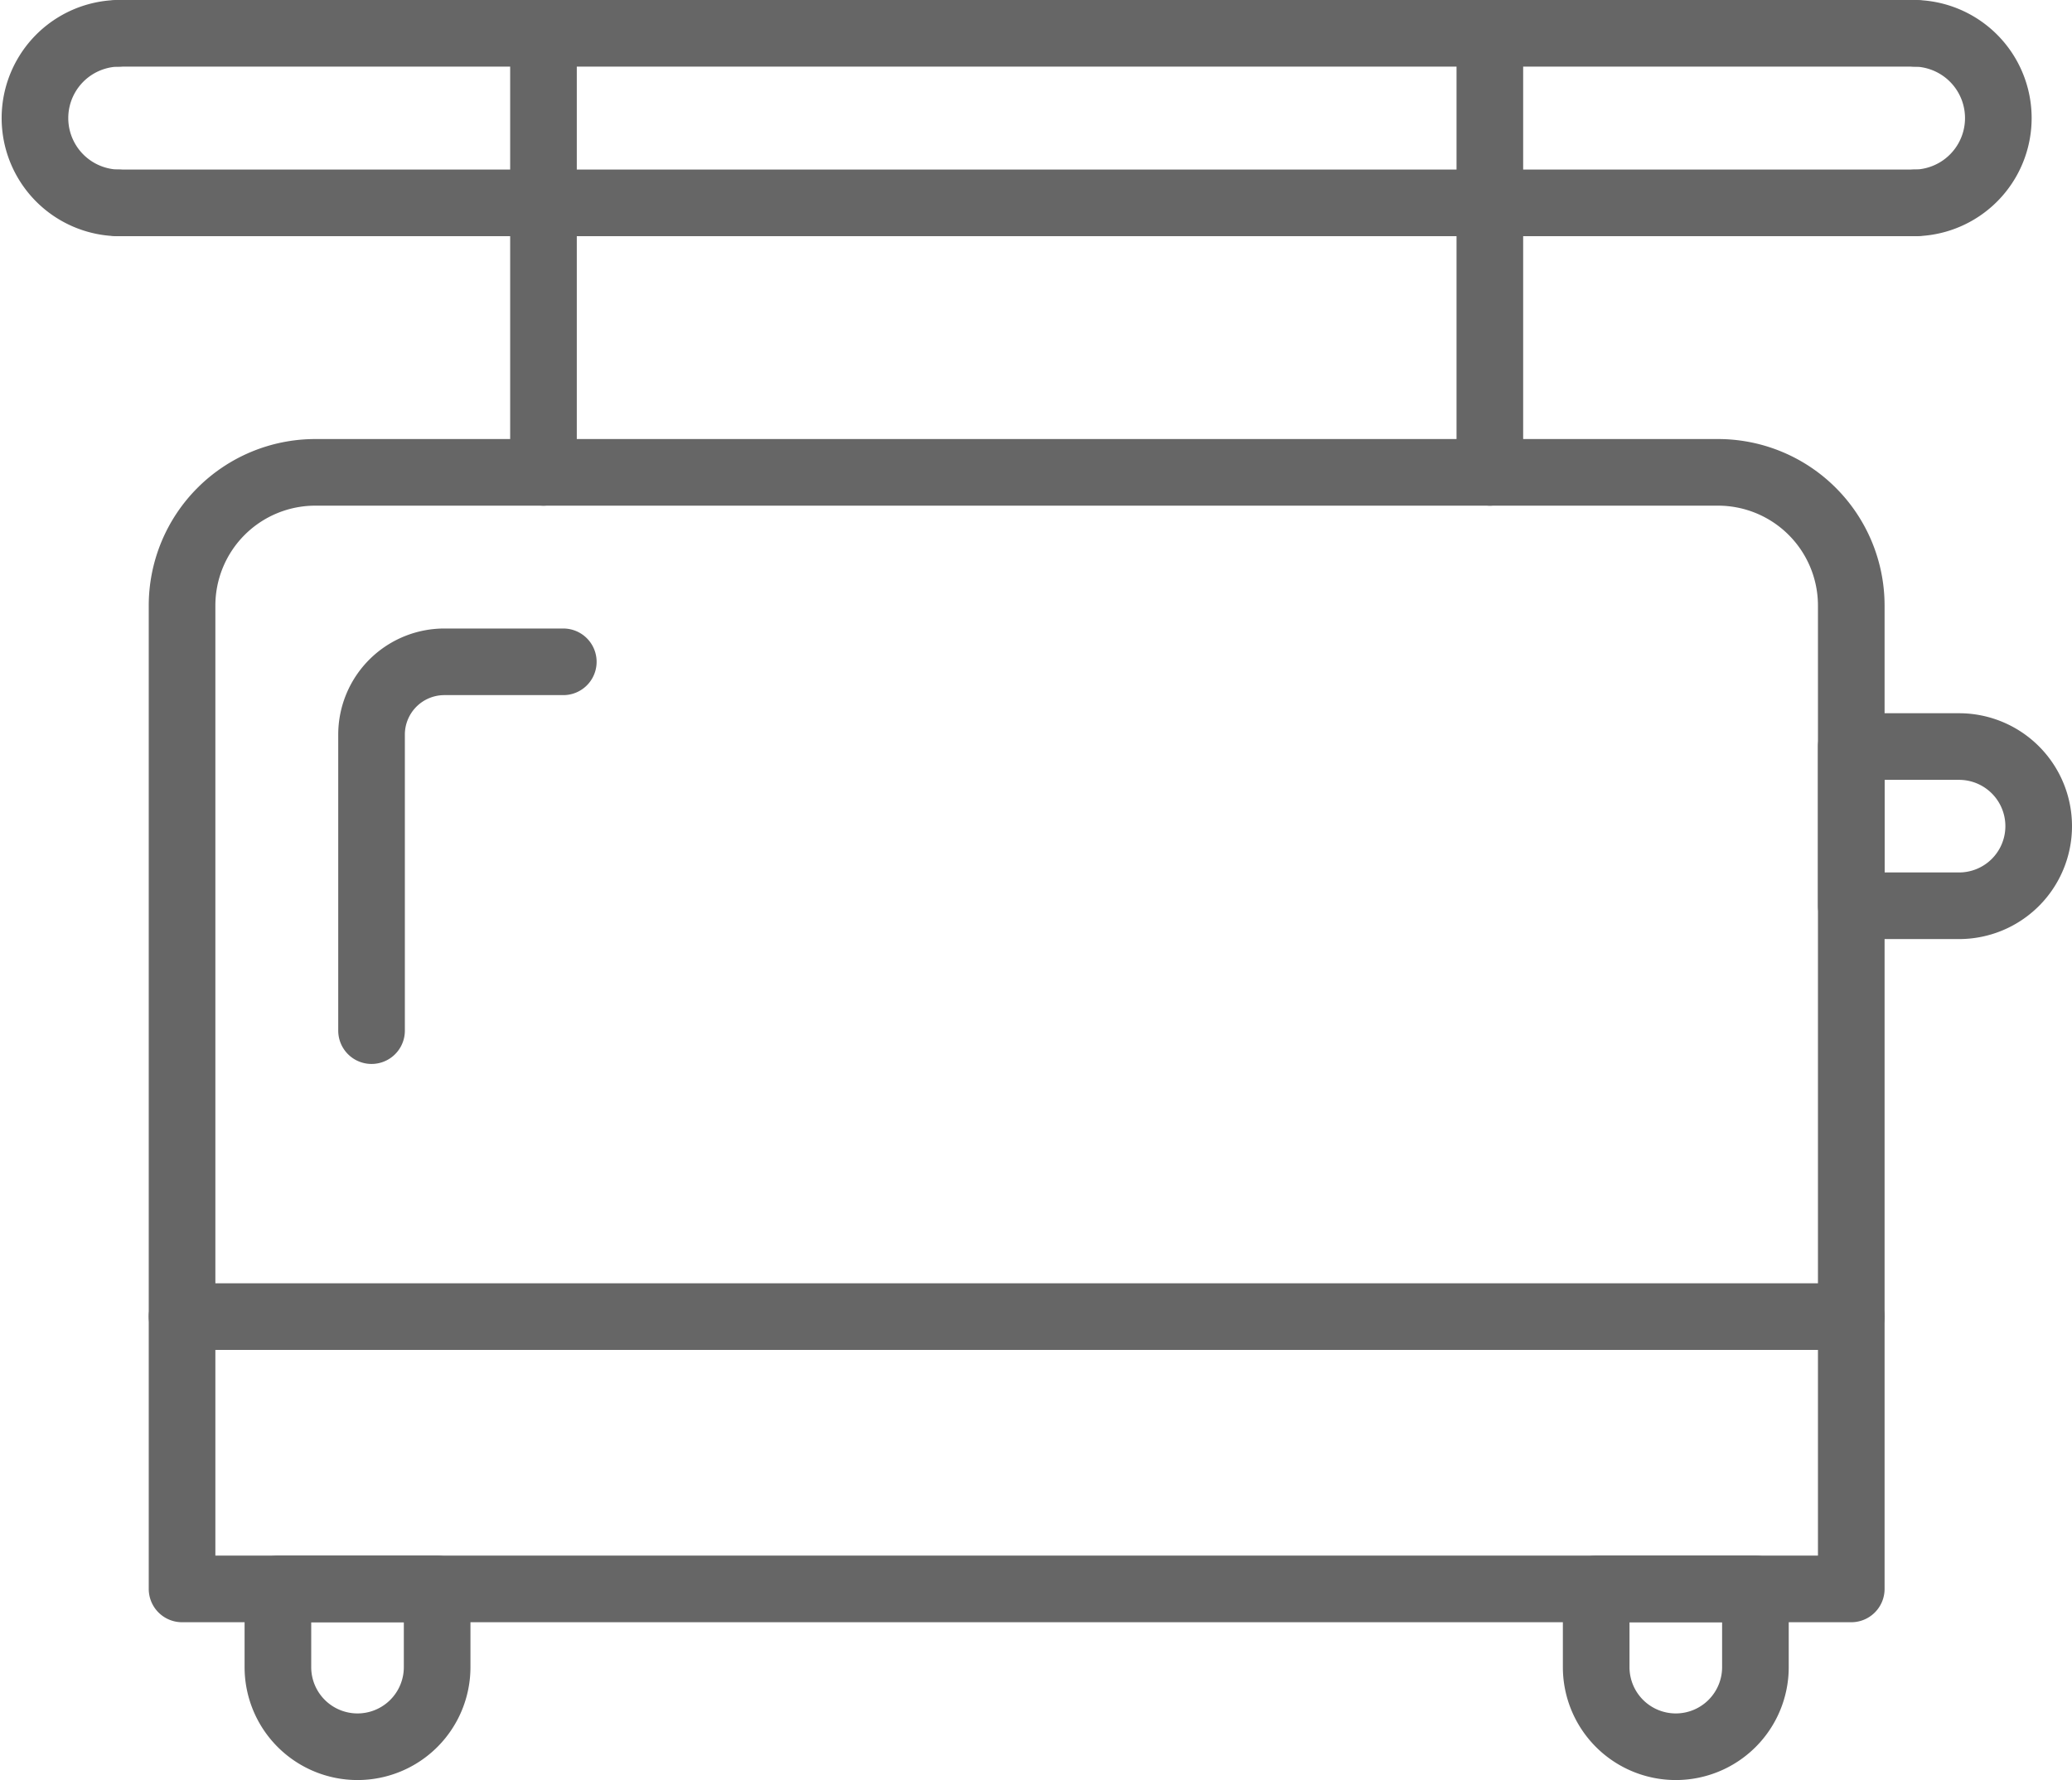<svg xmlns="http://www.w3.org/2000/svg" width="62.197" height="53.441" viewBox="0 0 62.197 53.441"><g transform="translate(-1560.492 -348.623)"><path d="M4,0H46.106a4,4,0,0,1,4,4V33.522a0,0,0,0,1,0,0H0a0,0,0,0,1,0,0V4A4,4,0,0,1,4,0Z" transform="translate(1565.957 362.804)" fill="none" stroke="#666" stroke-linecap="round" stroke-linejoin="round" stroke-width="2"/><line x2="50.106" transform="translate(1565.957 388.15)" fill="none" stroke="#666" stroke-linecap="round" stroke-linejoin="round" stroke-width="2"/><path d="M0,0H3.236a2.39,2.39,0,0,1,2.39,2.39v0a2.39,2.39,0,0,1-2.39,2.39H0a0,0,0,0,1,0,0V0A0,0,0,0,1,0,0Z" transform="translate(1616.063 371.036)" fill="none" stroke="#666" stroke-linecap="round" stroke-linejoin="round" stroke-width="2"/><path d="M0,0H2.348a2.39,2.39,0,0,1,2.39,2.39v0a2.39,2.39,0,0,1-2.39,2.39H0a0,0,0,0,1,0,0V0A0,0,0,0,1,0,0Z" transform="translate(1613.186 396.326) rotate(90)" fill="none" stroke="#666" stroke-linecap="round" stroke-linejoin="round" stroke-width="2"/><path d="M0,0H2.348a2.39,2.39,0,0,1,2.39,2.39v0a2.39,2.39,0,0,1-2.39,2.39H0a0,0,0,0,1,0,0V0A0,0,0,0,1,0,0Z" transform="translate(1573.614 396.326) rotate(90)" fill="none" stroke="#666" stroke-linecap="round" stroke-linejoin="round" stroke-width="2"/><line x2="53.945" transform="translate(1564.037 349.623)" fill="none" stroke="#666" stroke-linecap="round" stroke-linejoin="round" stroke-width="2"/><line x2="53.945" transform="translate(1564.037 354.714)" fill="none" stroke="#666" stroke-linecap="round" stroke-linejoin="round" stroke-width="2"/><line y2="13.181" transform="translate(1605.214 349.623)" fill="none" stroke="#666" stroke-linecap="round" stroke-linejoin="round" stroke-width="2"/><line y2="13.181" transform="translate(1576.806 349.623)" fill="none" stroke="#666" stroke-linecap="round" stroke-linejoin="round" stroke-width="2"/><path d="M1617.982,349.623a2.546,2.546,0,0,1,0,5.091" fill="none" stroke="#666" stroke-linecap="round" stroke-linejoin="round" stroke-width="2"/><path d="M1564.037,354.714a2.546,2.546,0,0,1,0-5.091" fill="none" stroke="#666" stroke-linecap="round" stroke-linejoin="round" stroke-width="2"/><path d="M1571.645,379.565v-8.888a2.186,2.186,0,0,1,2.186-2.185h3.57" fill="none" stroke="#666" stroke-linecap="round" stroke-linejoin="round" stroke-width="2"/></g></svg>